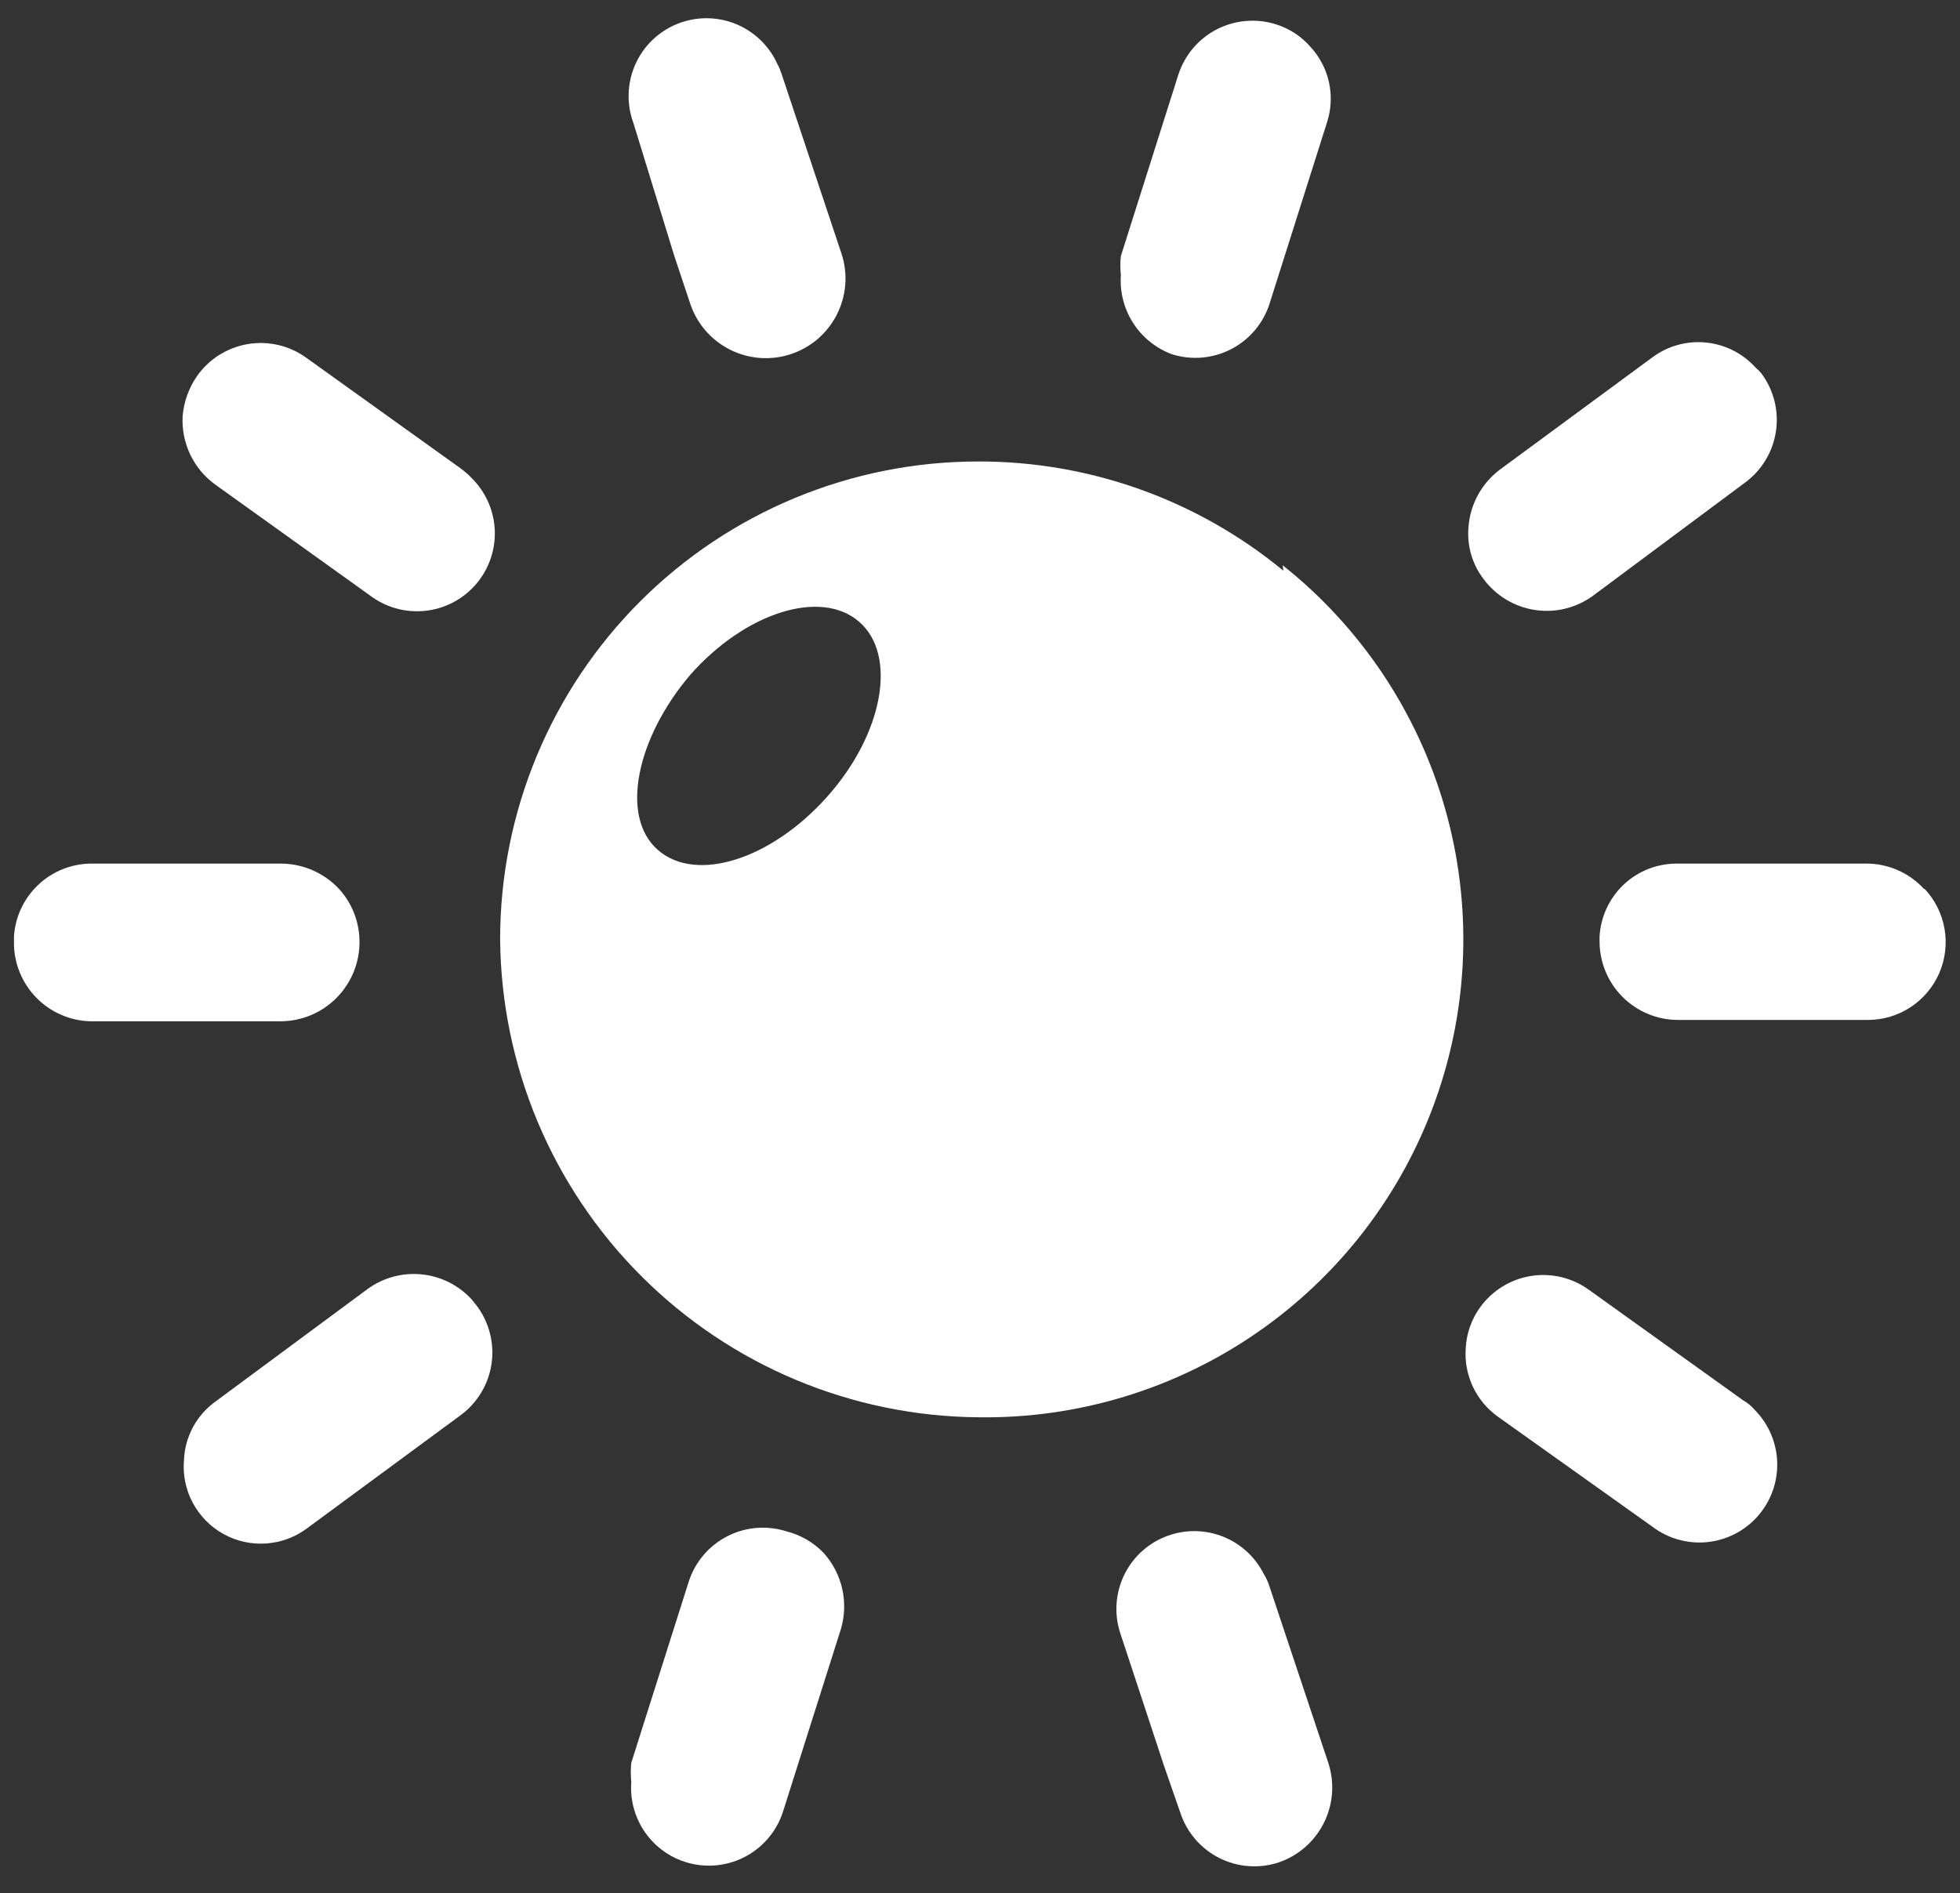 <svg width="59" height="57" viewBox="0 0 59 57" fill="none" xmlns="http://www.w3.org/2000/svg">
<rect x="0" y="0" width="59" height="57" fill="#333333" stroke="none"/>
<path d="M38.632 17.183C36.046 15.049 32.796 13.886 29.444 13.894C25.627 13.894 21.968 15.41 19.269 18.108C16.571 20.806 15.055 24.466 15.055 28.282C15.087 32.089 16.613 35.73 19.305 38.421C21.996 41.113 25.637 42.639 29.444 42.671C32.447 42.717 35.39 41.821 37.859 40.109C40.328 38.397 42.199 35.955 43.21 33.126C44.221 30.297 44.321 27.223 43.497 24.334C42.672 21.445 40.964 18.887 38.611 17.018L38.632 17.183ZM20.769 20.328C22.434 18.436 24.716 17.717 25.867 18.724C27.018 19.731 26.586 22.095 24.901 23.986C23.215 25.878 20.954 26.597 19.803 25.59C18.652 24.582 19.166 22.219 20.769 20.328Z" fill="white"/>
<path d="M14.193 39.116C13.8 38.691 13.265 38.425 12.689 38.368C12.113 38.311 11.536 38.467 11.068 38.807L6.484 42.199C6.205 42.4 5.975 42.662 5.811 42.964C5.647 43.267 5.554 43.602 5.539 43.946C5.498 44.395 5.589 44.846 5.801 45.243C6.012 45.641 6.335 45.969 6.729 46.187C7.123 46.405 7.572 46.503 8.021 46.47C8.471 46.437 8.901 46.275 9.259 46.002L13.864 42.61C14.113 42.427 14.323 42.197 14.483 41.932C14.643 41.668 14.749 41.374 14.795 41.068C14.841 40.763 14.826 40.451 14.75 40.151C14.675 39.851 14.541 39.569 14.357 39.321L14.193 39.116Z" fill="white"/>
<path d="M10.821 28.324C10.814 27.745 10.594 27.189 10.204 26.762C9.98 26.522 9.71 26.332 9.409 26.201C9.109 26.07 8.785 26.002 8.457 26.001H2.743C2.149 26.005 1.579 26.234 1.148 26.643C0.717 27.051 0.456 27.608 0.42 28.2C0.42 28.2 0.42 28.324 0.42 28.365C0.414 28.985 0.653 29.582 1.083 30.028C1.514 30.474 2.102 30.733 2.722 30.749H8.437C8.753 30.749 9.067 30.686 9.359 30.564C9.651 30.442 9.915 30.262 10.137 30.037C10.359 29.811 10.534 29.543 10.652 29.249C10.769 28.955 10.827 28.64 10.821 28.324V28.324Z" fill="white"/>
<path d="M35.282 10.667C35.577 10.759 35.886 10.792 36.193 10.765C36.5 10.737 36.799 10.649 37.072 10.506C37.345 10.363 37.587 10.167 37.785 9.93C37.982 9.693 38.13 9.419 38.222 9.125L39.948 3.678C40.074 3.286 40.093 2.868 40.003 2.467C39.912 2.066 39.716 1.696 39.434 1.396C39.164 1.09 38.816 0.863 38.427 0.738C38.133 0.642 37.823 0.606 37.514 0.631C37.206 0.655 36.906 0.741 36.63 0.882C36.355 1.024 36.111 1.218 35.911 1.454C35.712 1.691 35.561 1.964 35.467 2.259L33.741 7.707C33.719 7.898 33.719 8.091 33.741 8.282C33.705 8.793 33.836 9.302 34.114 9.732C34.392 10.162 34.802 10.49 35.282 10.667V10.667Z" fill="white"/>
<path d="M47.944 17.943L52.528 14.531C52.777 14.348 52.988 14.118 53.147 13.853C53.307 13.589 53.413 13.295 53.459 12.989C53.505 12.684 53.49 12.372 53.415 12.072C53.339 11.772 53.206 11.49 53.021 11.242C52.972 11.182 52.916 11.127 52.857 11.078C52.472 10.647 51.942 10.375 51.368 10.314C50.794 10.253 50.218 10.408 49.753 10.749L45.148 14.14C44.874 14.347 44.648 14.609 44.485 14.911C44.322 15.212 44.225 15.546 44.203 15.888C44.158 16.44 44.319 16.989 44.655 17.429C45.025 17.931 45.578 18.267 46.194 18.363C46.81 18.46 47.439 18.309 47.944 17.943Z" fill="white"/>
<path d="M57.914 26.762C57.693 26.52 57.422 26.327 57.121 26.196C56.821 26.065 56.495 25.998 56.167 26.001H50.453C49.861 26.006 49.293 26.235 48.865 26.644C48.438 27.053 48.182 27.61 48.15 28.201C48.15 28.201 48.15 28.324 48.15 28.365C48.156 28.988 48.407 29.584 48.85 30.023C49.293 30.462 49.891 30.708 50.514 30.708H56.229C56.686 30.708 57.132 30.574 57.514 30.323C57.896 30.071 58.196 29.714 58.377 29.295C58.558 28.875 58.613 28.412 58.534 27.962C58.456 27.512 58.247 27.095 57.935 26.762H57.914Z" fill="white"/>
<path d="M38.181 47.667C38.142 47.567 38.093 47.47 38.037 47.379C37.77 46.853 37.314 46.447 36.76 46.243C36.207 46.039 35.597 46.051 35.052 46.277C34.507 46.502 34.067 46.925 33.82 47.461C33.574 47.997 33.538 48.606 33.721 49.167L35.036 53.155L35.529 54.573C35.625 54.866 35.777 55.138 35.978 55.372C36.178 55.606 36.423 55.798 36.698 55.938C36.973 56.077 37.273 56.161 37.58 56.184C37.888 56.208 38.197 56.17 38.489 56.074C39.08 55.872 39.568 55.447 39.848 54.89C40.129 54.333 40.18 53.688 39.99 53.093L38.181 47.667Z" fill="white"/>
<path d="M23.669 46.104C23.078 45.917 22.436 45.972 21.885 46.257C21.334 46.542 20.919 47.035 20.73 47.626L19.003 53.073C18.983 53.264 18.983 53.457 19.003 53.648C18.959 54.225 19.13 54.799 19.483 55.257C19.836 55.716 20.346 56.028 20.916 56.132C21.485 56.237 22.073 56.127 22.566 55.824C23.059 55.521 23.423 55.046 23.587 54.491L25.314 49.044C25.429 48.651 25.443 48.236 25.353 47.836C25.263 47.437 25.072 47.067 24.8 46.762C24.493 46.44 24.101 46.212 23.669 46.104V46.104Z" fill="white"/>
<path d="M13.863 14.1L9.218 10.77C8.966 10.588 8.681 10.459 8.379 10.388C8.076 10.318 7.763 10.308 7.457 10.36C7.151 10.411 6.859 10.523 6.596 10.689C6.334 10.855 6.107 11.071 5.929 11.325C5.681 11.684 5.532 12.102 5.497 12.537C5.477 12.935 5.557 13.332 5.729 13.691C5.901 14.05 6.161 14.36 6.484 14.593L11.13 17.923C11.6 18.282 12.188 18.45 12.777 18.393C13.366 18.337 13.911 18.059 14.304 17.617C14.697 17.175 14.908 16.6 14.895 16.009C14.882 15.418 14.645 14.853 14.233 14.429C14.12 14.308 13.997 14.198 13.863 14.1V14.1Z" fill="white"/>
<path d="M20.298 7.706L20.771 9.125C20.868 9.424 21.023 9.702 21.228 9.942C21.432 10.181 21.682 10.378 21.962 10.521C22.243 10.665 22.549 10.751 22.863 10.776C23.177 10.801 23.493 10.764 23.793 10.666C24.092 10.569 24.37 10.414 24.61 10.21C24.849 10.005 25.046 9.756 25.189 9.475C25.332 9.194 25.419 8.888 25.444 8.574C25.469 8.26 25.431 7.944 25.334 7.645L23.525 2.218C23.493 2.119 23.452 2.022 23.402 1.93C23.153 1.377 22.699 0.942 22.135 0.716C21.572 0.491 20.943 0.493 20.381 0.722C19.819 0.951 19.367 1.389 19.122 1.945C18.877 2.5 18.856 3.128 19.065 3.698L20.298 7.706Z" fill="white"/>
<path d="M52.467 42.157L47.821 38.827C47.317 38.465 46.689 38.318 46.076 38.418C45.464 38.519 44.916 38.858 44.553 39.362C44.293 39.723 44.143 40.151 44.121 40.595C44.093 40.992 44.167 41.389 44.336 41.749C44.505 42.109 44.764 42.419 45.087 42.651L49.733 45.96C50.203 46.319 50.791 46.487 51.38 46.431C51.969 46.374 52.515 46.097 52.907 45.654C53.3 45.212 53.511 44.638 53.498 44.046C53.485 43.455 53.249 42.89 52.837 42.466C52.733 42.341 52.608 42.237 52.467 42.157Z" fill="white"/>
</svg>
